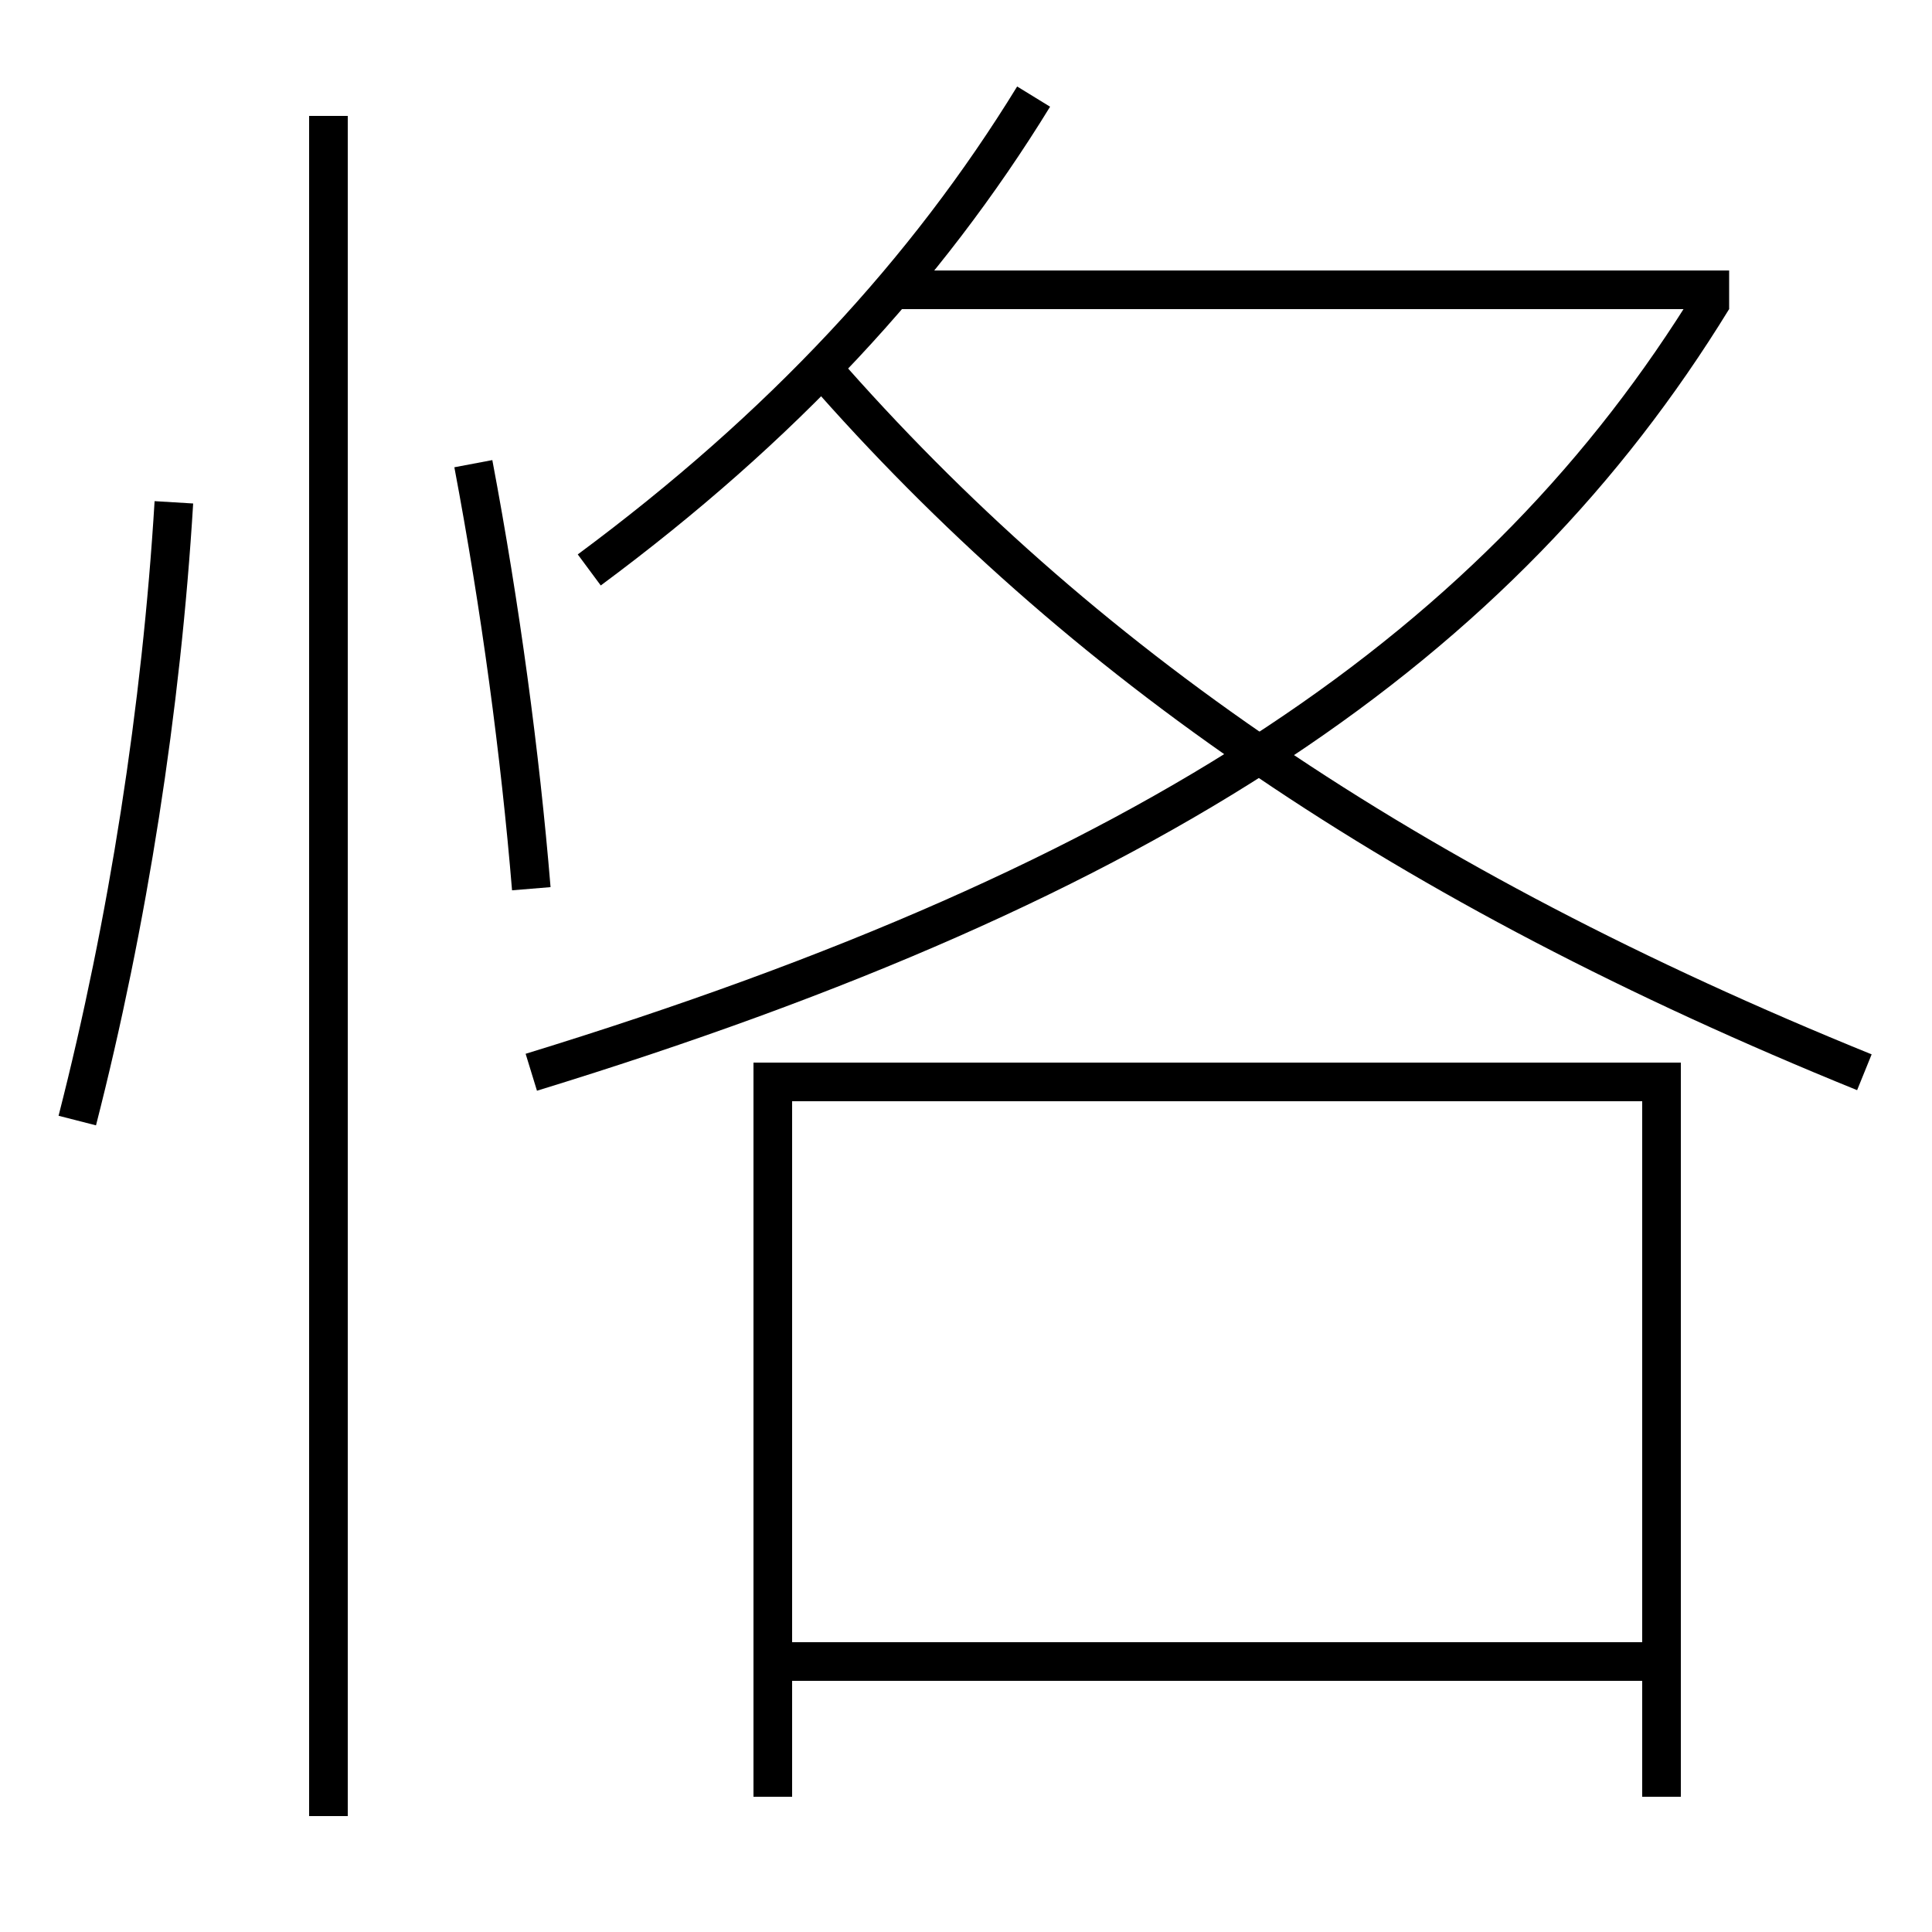 <?xml version='1.0' encoding='utf-8'?>
<svg xmlns="http://www.w3.org/2000/svg" height="100px" version="1.0" viewBox="0 0 100 100" width="100px" x="0px" y="0px">
<line fill="none" stroke="#000000" stroke-width="2" x1="17" x2="17" y1="94" y2="6" /><line fill="none" stroke="#000000" stroke-width="2" x1="41" x2="85" y1="86" y2="86" /><line fill="none" stroke="#000000" stroke-width="2" x1="46.5" x2="89.5" y1="15" y2="15" /><polyline fill="none" points="40,93 40,56 86,56 86,93" stroke="#000000" stroke-width="2" /><path d="M4,58 c2.624,-10.247 4.357,-21.376 5,-32" fill="none" stroke="#000000" stroke-width="2" /><path d="M27.5,46 c-0.573,-6.952 -1.604,-14.611 -3,-22" fill="none" stroke="#000000" stroke-width="2" /><path d="M30.5,29.5 c9.991,-7.403 17.433,-15.433 23,-24.5" fill="none" stroke="#000000" stroke-width="2" /><path d="M88.646,15.477 c-10.969,17.881 -28.765,30.084 -61.146,40.023" fill="none" stroke="#000000" stroke-width="2" /><path d="M42.5,19 c13.339,15.268 30.258,26.863 54,36.5" fill="none" stroke="#000000" stroke-width="2" /></svg>